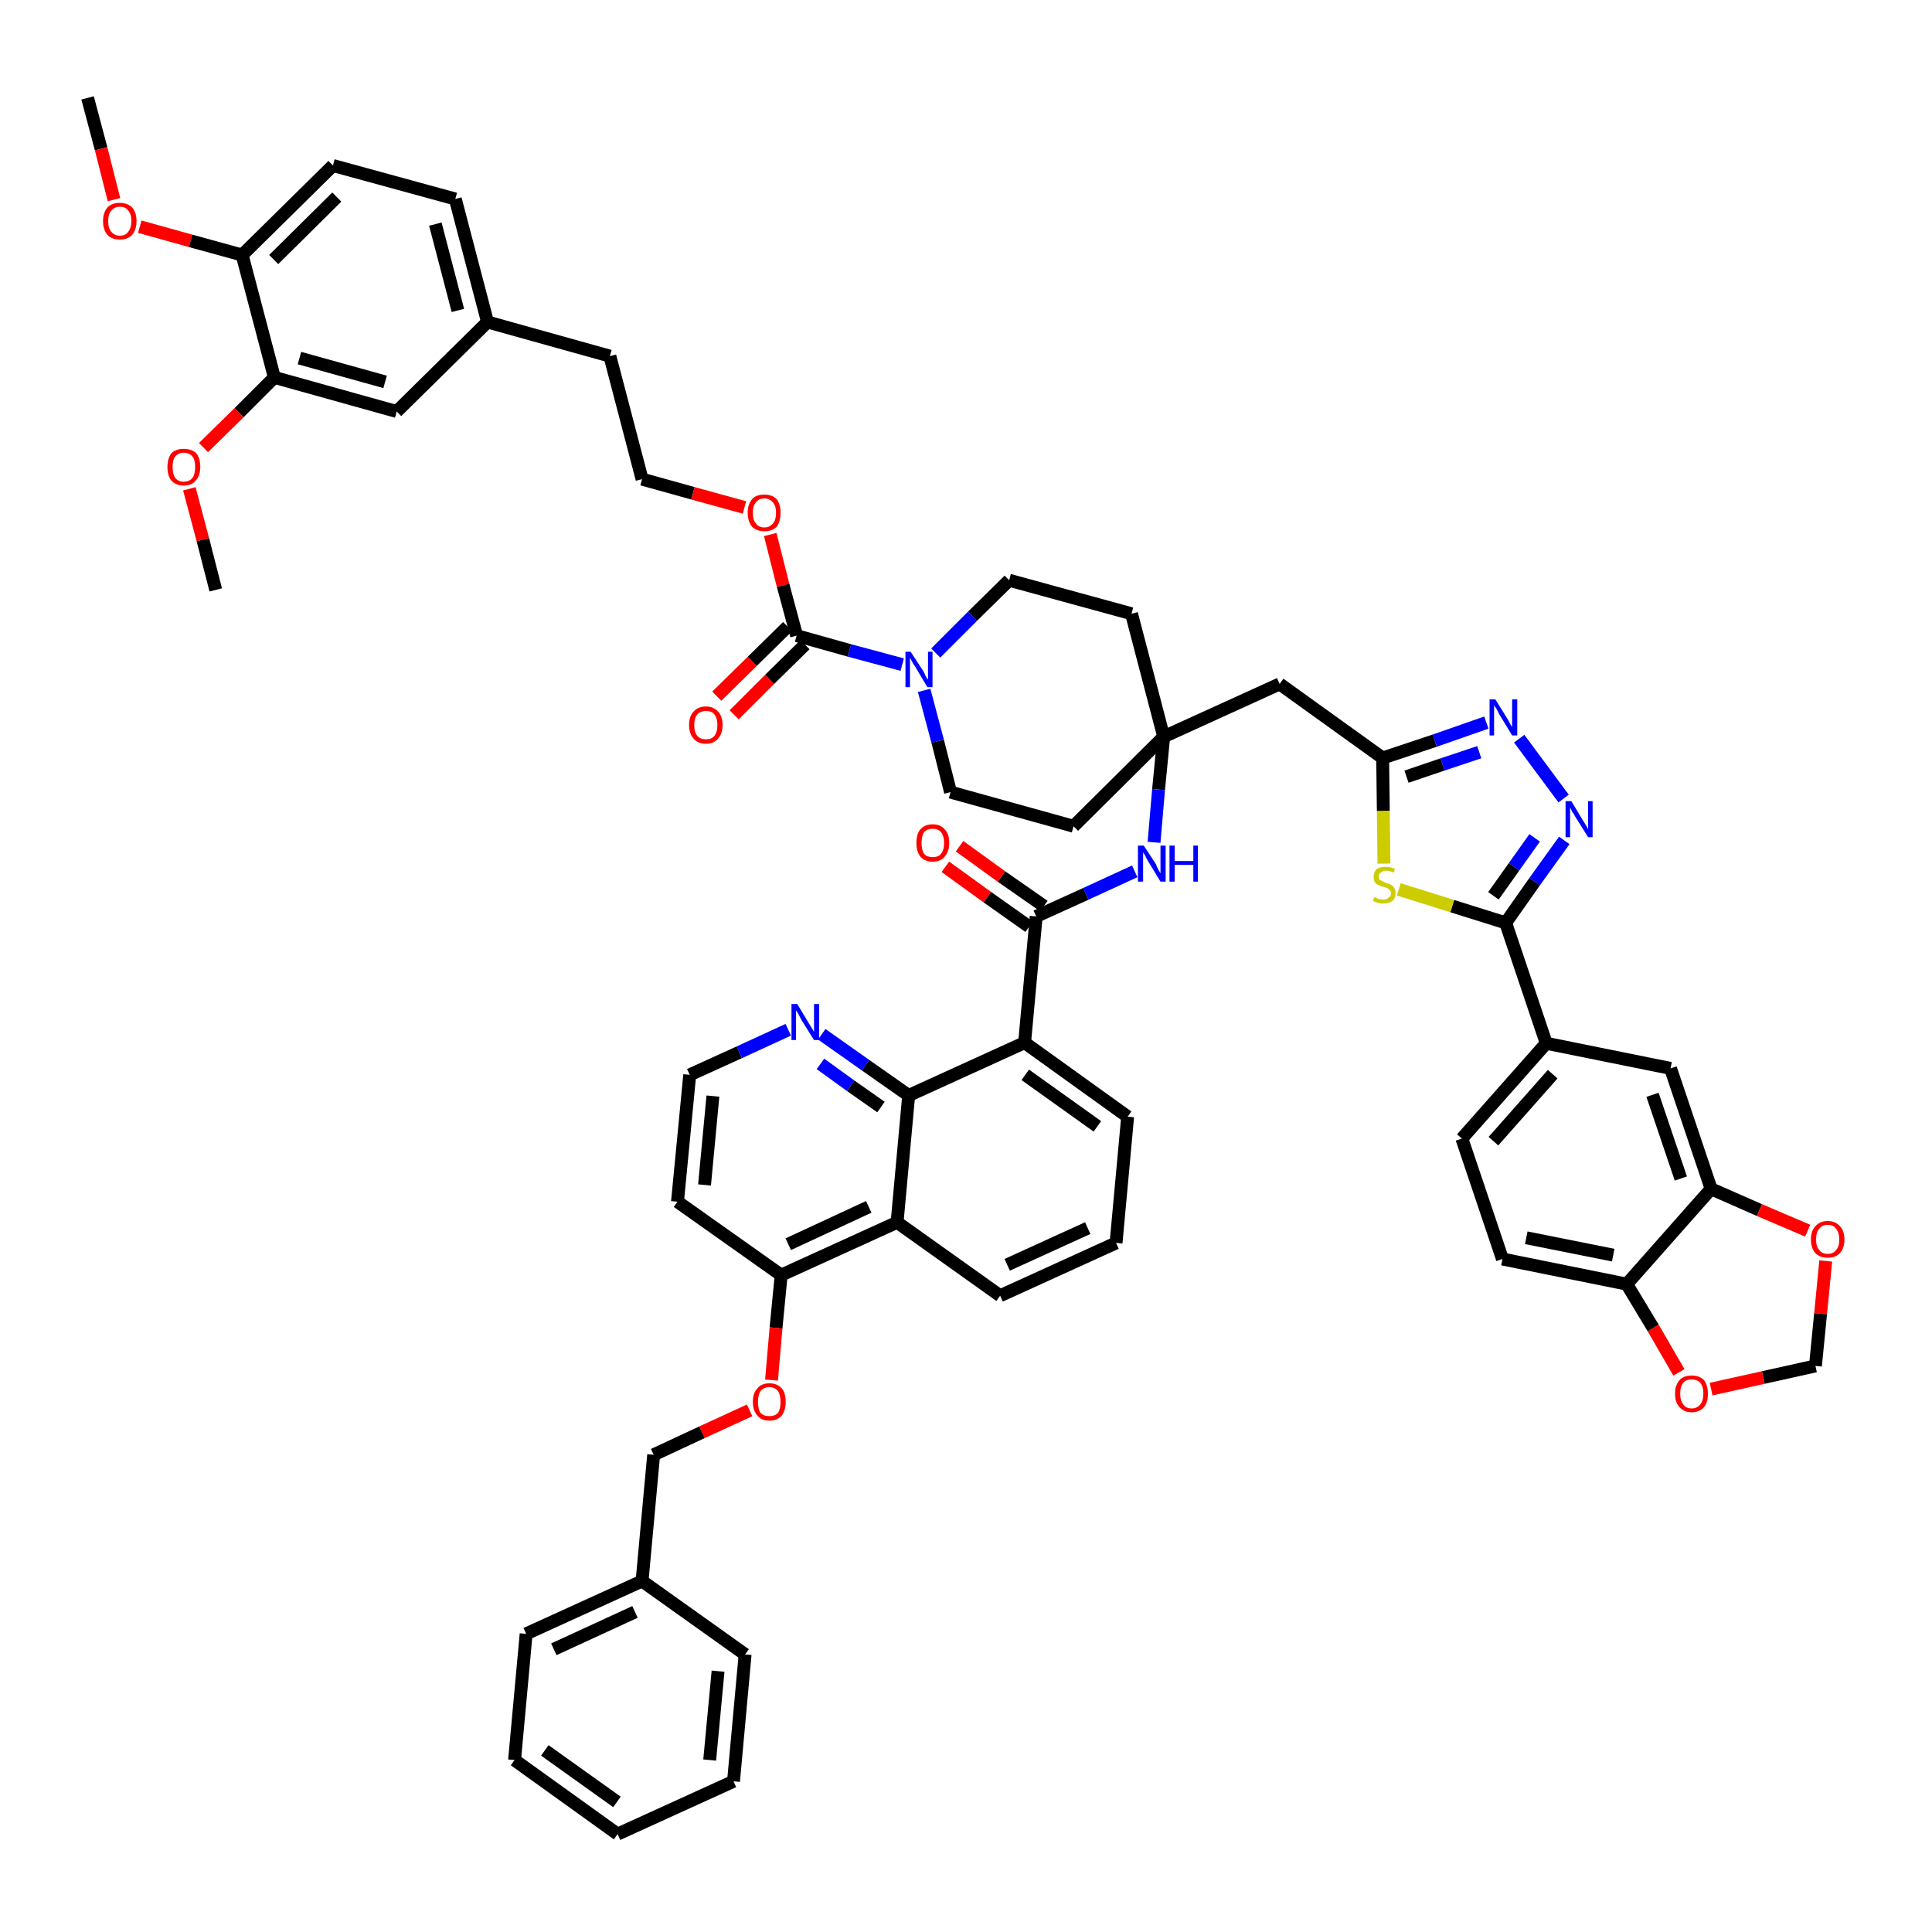 <?xml version='1.0' encoding='iso-8859-1'?>
<svg version='1.1' baseProfile='full'
              xmlns='http://www.w3.org/2000/svg'
                      xmlns:rdkit='http://www.rdkit.org/xml'
                      xmlns:xlink='http://www.w3.org/1999/xlink'
                  xml:space='preserve'
width='300px' height='300px' viewBox='0 0 300 300'>
<!-- END OF HEADER -->
<path class='bond-0 atom-0 atom-1' d='M 13.6,15.2 L 15.7,23.1' style='fill:none;fill-rule:evenodd;stroke:#000000;stroke-width:2.0px;stroke-linecap:butt;stroke-linejoin:miter;stroke-opacity:1' />
<path class='bond-0 atom-0 atom-1' d='M 15.7,23.1 L 17.7,31.0' style='fill:none;fill-rule:evenodd;stroke:#FF0000;stroke-width:2.0px;stroke-linecap:butt;stroke-linejoin:miter;stroke-opacity:1' />
<path class='bond-1 atom-1 atom-2' d='M 21.7,35.2 L 29.6,37.4' style='fill:none;fill-rule:evenodd;stroke:#FF0000;stroke-width:2.0px;stroke-linecap:butt;stroke-linejoin:miter;stroke-opacity:1' />
<path class='bond-1 atom-1 atom-2' d='M 29.6,37.4 L 37.6,39.6' style='fill:none;fill-rule:evenodd;stroke:#000000;stroke-width:2.0px;stroke-linecap:butt;stroke-linejoin:miter;stroke-opacity:1' />
<path class='bond-2 atom-2 atom-3' d='M 37.6,39.6 L 51.7,25.7' style='fill:none;fill-rule:evenodd;stroke:#000000;stroke-width:2.0px;stroke-linecap:butt;stroke-linejoin:miter;stroke-opacity:1' />
<path class='bond-2 atom-2 atom-3' d='M 42.5,40.3 L 52.3,30.6' style='fill:none;fill-rule:evenodd;stroke:#000000;stroke-width:2.0px;stroke-linecap:butt;stroke-linejoin:miter;stroke-opacity:1' />
<path class='bond-56 atom-54 atom-2' d='M 42.6,58.6 L 37.6,39.6' style='fill:none;fill-rule:evenodd;stroke:#000000;stroke-width:2.0px;stroke-linecap:butt;stroke-linejoin:miter;stroke-opacity:1' />
<path class='bond-3 atom-3 atom-4' d='M 51.7,25.7 L 70.7,30.9' style='fill:none;fill-rule:evenodd;stroke:#000000;stroke-width:2.0px;stroke-linecap:butt;stroke-linejoin:miter;stroke-opacity:1' />
<path class='bond-4 atom-4 atom-5' d='M 70.7,30.9 L 75.7,50.0' style='fill:none;fill-rule:evenodd;stroke:#000000;stroke-width:2.0px;stroke-linecap:butt;stroke-linejoin:miter;stroke-opacity:1' />
<path class='bond-4 atom-4 atom-5' d='M 67.6,34.8 L 71.1,48.2' style='fill:none;fill-rule:evenodd;stroke:#000000;stroke-width:2.0px;stroke-linecap:butt;stroke-linejoin:miter;stroke-opacity:1' />
<path class='bond-5 atom-5 atom-6' d='M 75.7,50.0 L 94.7,55.3' style='fill:none;fill-rule:evenodd;stroke:#000000;stroke-width:2.0px;stroke-linecap:butt;stroke-linejoin:miter;stroke-opacity:1' />
<path class='bond-52 atom-5 atom-53' d='M 75.7,50.0 L 61.6,63.9' style='fill:none;fill-rule:evenodd;stroke:#000000;stroke-width:2.0px;stroke-linecap:butt;stroke-linejoin:miter;stroke-opacity:1' />
<path class='bond-6 atom-6 atom-7' d='M 94.7,55.3 L 99.7,74.4' style='fill:none;fill-rule:evenodd;stroke:#000000;stroke-width:2.0px;stroke-linecap:butt;stroke-linejoin:miter;stroke-opacity:1' />
<path class='bond-7 atom-7 atom-8' d='M 99.7,74.4 L 107.6,76.6' style='fill:none;fill-rule:evenodd;stroke:#000000;stroke-width:2.0px;stroke-linecap:butt;stroke-linejoin:miter;stroke-opacity:1' />
<path class='bond-7 atom-7 atom-8' d='M 107.6,76.6 L 115.6,78.8' style='fill:none;fill-rule:evenodd;stroke:#FF0000;stroke-width:2.0px;stroke-linecap:butt;stroke-linejoin:miter;stroke-opacity:1' />
<path class='bond-8 atom-8 atom-9' d='M 119.6,83.0 L 121.6,90.9' style='fill:none;fill-rule:evenodd;stroke:#FF0000;stroke-width:2.0px;stroke-linecap:butt;stroke-linejoin:miter;stroke-opacity:1' />
<path class='bond-8 atom-8 atom-9' d='M 121.6,90.9 L 123.7,98.7' style='fill:none;fill-rule:evenodd;stroke:#000000;stroke-width:2.0px;stroke-linecap:butt;stroke-linejoin:miter;stroke-opacity:1' />
<path class='bond-9 atom-9 atom-10' d='M 122.3,97.3 L 116.8,102.7' style='fill:none;fill-rule:evenodd;stroke:#000000;stroke-width:2.0px;stroke-linecap:butt;stroke-linejoin:miter;stroke-opacity:1' />
<path class='bond-9 atom-9 atom-10' d='M 116.8,102.7 L 111.3,108.1' style='fill:none;fill-rule:evenodd;stroke:#FF0000;stroke-width:2.0px;stroke-linecap:butt;stroke-linejoin:miter;stroke-opacity:1' />
<path class='bond-9 atom-9 atom-10' d='M 125.0,100.1 L 119.5,105.5' style='fill:none;fill-rule:evenodd;stroke:#000000;stroke-width:2.0px;stroke-linecap:butt;stroke-linejoin:miter;stroke-opacity:1' />
<path class='bond-9 atom-9 atom-10' d='M 119.5,105.5 L 114.0,111.0' style='fill:none;fill-rule:evenodd;stroke:#FF0000;stroke-width:2.0px;stroke-linecap:butt;stroke-linejoin:miter;stroke-opacity:1' />
<path class='bond-10 atom-9 atom-11' d='M 123.7,98.7 L 131.9,101.0' style='fill:none;fill-rule:evenodd;stroke:#000000;stroke-width:2.0px;stroke-linecap:butt;stroke-linejoin:miter;stroke-opacity:1' />
<path class='bond-10 atom-9 atom-11' d='M 131.9,101.0 L 140.1,103.2' style='fill:none;fill-rule:evenodd;stroke:#0000FF;stroke-width:2.0px;stroke-linecap:butt;stroke-linejoin:miter;stroke-opacity:1' />
<path class='bond-11 atom-11 atom-12' d='M 143.5,107.2 L 145.6,115.1' style='fill:none;fill-rule:evenodd;stroke:#0000FF;stroke-width:2.0px;stroke-linecap:butt;stroke-linejoin:miter;stroke-opacity:1' />
<path class='bond-11 atom-11 atom-12' d='M 145.6,115.1 L 147.6,123.0' style='fill:none;fill-rule:evenodd;stroke:#000000;stroke-width:2.0px;stroke-linecap:butt;stroke-linejoin:miter;stroke-opacity:1' />
<path class='bond-57 atom-52 atom-11' d='M 156.7,90.1 L 151.0,95.7' style='fill:none;fill-rule:evenodd;stroke:#000000;stroke-width:2.0px;stroke-linecap:butt;stroke-linejoin:miter;stroke-opacity:1' />
<path class='bond-57 atom-52 atom-11' d='M 151.0,95.7 L 145.3,101.4' style='fill:none;fill-rule:evenodd;stroke:#0000FF;stroke-width:2.0px;stroke-linecap:butt;stroke-linejoin:miter;stroke-opacity:1' />
<path class='bond-12 atom-12 atom-13' d='M 147.6,123.0 L 166.7,128.3' style='fill:none;fill-rule:evenodd;stroke:#000000;stroke-width:2.0px;stroke-linecap:butt;stroke-linejoin:miter;stroke-opacity:1' />
<path class='bond-13 atom-13 atom-14' d='M 166.7,128.3 L 180.7,114.4' style='fill:none;fill-rule:evenodd;stroke:#000000;stroke-width:2.0px;stroke-linecap:butt;stroke-linejoin:miter;stroke-opacity:1' />
<path class='bond-14 atom-14 atom-15' d='M 180.7,114.4 L 198.7,106.2' style='fill:none;fill-rule:evenodd;stroke:#000000;stroke-width:2.0px;stroke-linecap:butt;stroke-linejoin:miter;stroke-opacity:1' />
<path class='bond-29 atom-14 atom-30' d='M 180.7,114.4 L 179.9,122.6' style='fill:none;fill-rule:evenodd;stroke:#000000;stroke-width:2.0px;stroke-linecap:butt;stroke-linejoin:miter;stroke-opacity:1' />
<path class='bond-29 atom-14 atom-30' d='M 179.9,122.6 L 179.2,130.8' style='fill:none;fill-rule:evenodd;stroke:#0000FF;stroke-width:2.0px;stroke-linecap:butt;stroke-linejoin:miter;stroke-opacity:1' />
<path class='bond-50 atom-14 atom-51' d='M 180.7,114.4 L 175.7,95.3' style='fill:none;fill-rule:evenodd;stroke:#000000;stroke-width:2.0px;stroke-linecap:butt;stroke-linejoin:miter;stroke-opacity:1' />
<path class='bond-15 atom-15 atom-16' d='M 198.7,106.2 L 214.7,117.7' style='fill:none;fill-rule:evenodd;stroke:#000000;stroke-width:2.0px;stroke-linecap:butt;stroke-linejoin:miter;stroke-opacity:1' />
<path class='bond-16 atom-16 atom-17' d='M 214.7,117.7 L 222.8,115.0' style='fill:none;fill-rule:evenodd;stroke:#000000;stroke-width:2.0px;stroke-linecap:butt;stroke-linejoin:miter;stroke-opacity:1' />
<path class='bond-16 atom-16 atom-17' d='M 222.8,115.0 L 230.8,112.2' style='fill:none;fill-rule:evenodd;stroke:#0000FF;stroke-width:2.0px;stroke-linecap:butt;stroke-linejoin:miter;stroke-opacity:1' />
<path class='bond-16 atom-16 atom-17' d='M 218.4,120.6 L 224.0,118.7' style='fill:none;fill-rule:evenodd;stroke:#000000;stroke-width:2.0px;stroke-linecap:butt;stroke-linejoin:miter;stroke-opacity:1' />
<path class='bond-16 atom-16 atom-17' d='M 224.0,118.7 L 229.7,116.8' style='fill:none;fill-rule:evenodd;stroke:#0000FF;stroke-width:2.0px;stroke-linecap:butt;stroke-linejoin:miter;stroke-opacity:1' />
<path class='bond-58 atom-29 atom-16' d='M 214.9,134.1 L 214.8,125.9' style='fill:none;fill-rule:evenodd;stroke:#CCCC00;stroke-width:2.0px;stroke-linecap:butt;stroke-linejoin:miter;stroke-opacity:1' />
<path class='bond-58 atom-29 atom-16' d='M 214.8,125.9 L 214.7,117.7' style='fill:none;fill-rule:evenodd;stroke:#000000;stroke-width:2.0px;stroke-linecap:butt;stroke-linejoin:miter;stroke-opacity:1' />
<path class='bond-17 atom-17 atom-18' d='M 235.9,114.7 L 242.8,124.0' style='fill:none;fill-rule:evenodd;stroke:#0000FF;stroke-width:2.0px;stroke-linecap:butt;stroke-linejoin:miter;stroke-opacity:1' />
<path class='bond-18 atom-18 atom-19' d='M 242.9,130.5 L 238.3,136.9' style='fill:none;fill-rule:evenodd;stroke:#0000FF;stroke-width:2.0px;stroke-linecap:butt;stroke-linejoin:miter;stroke-opacity:1' />
<path class='bond-18 atom-18 atom-19' d='M 238.3,136.9 L 233.8,143.3' style='fill:none;fill-rule:evenodd;stroke:#000000;stroke-width:2.0px;stroke-linecap:butt;stroke-linejoin:miter;stroke-opacity:1' />
<path class='bond-18 atom-18 atom-19' d='M 238.3,130.1 L 235.1,134.6' style='fill:none;fill-rule:evenodd;stroke:#0000FF;stroke-width:2.0px;stroke-linecap:butt;stroke-linejoin:miter;stroke-opacity:1' />
<path class='bond-18 atom-18 atom-19' d='M 235.1,134.6 L 231.9,139.1' style='fill:none;fill-rule:evenodd;stroke:#000000;stroke-width:2.0px;stroke-linecap:butt;stroke-linejoin:miter;stroke-opacity:1' />
<path class='bond-19 atom-19 atom-20' d='M 233.8,143.3 L 240.1,162.0' style='fill:none;fill-rule:evenodd;stroke:#000000;stroke-width:2.0px;stroke-linecap:butt;stroke-linejoin:miter;stroke-opacity:1' />
<path class='bond-28 atom-19 atom-29' d='M 233.8,143.3 L 225.5,140.7' style='fill:none;fill-rule:evenodd;stroke:#000000;stroke-width:2.0px;stroke-linecap:butt;stroke-linejoin:miter;stroke-opacity:1' />
<path class='bond-28 atom-19 atom-29' d='M 225.5,140.7 L 217.2,138.1' style='fill:none;fill-rule:evenodd;stroke:#CCCC00;stroke-width:2.0px;stroke-linecap:butt;stroke-linejoin:miter;stroke-opacity:1' />
<path class='bond-20 atom-20 atom-21' d='M 240.1,162.0 L 227.0,176.8' style='fill:none;fill-rule:evenodd;stroke:#000000;stroke-width:2.0px;stroke-linecap:butt;stroke-linejoin:miter;stroke-opacity:1' />
<path class='bond-20 atom-20 atom-21' d='M 241.1,166.8 L 231.9,177.2' style='fill:none;fill-rule:evenodd;stroke:#000000;stroke-width:2.0px;stroke-linecap:butt;stroke-linejoin:miter;stroke-opacity:1' />
<path class='bond-60 atom-25 atom-20' d='M 259.4,165.9 L 240.1,162.0' style='fill:none;fill-rule:evenodd;stroke:#000000;stroke-width:2.0px;stroke-linecap:butt;stroke-linejoin:miter;stroke-opacity:1' />
<path class='bond-21 atom-21 atom-22' d='M 227.0,176.8 L 233.3,195.5' style='fill:none;fill-rule:evenodd;stroke:#000000;stroke-width:2.0px;stroke-linecap:butt;stroke-linejoin:miter;stroke-opacity:1' />
<path class='bond-22 atom-22 atom-23' d='M 233.3,195.5 L 252.6,199.4' style='fill:none;fill-rule:evenodd;stroke:#000000;stroke-width:2.0px;stroke-linecap:butt;stroke-linejoin:miter;stroke-opacity:1' />
<path class='bond-22 atom-22 atom-23' d='M 237.0,192.2 L 250.5,194.9' style='fill:none;fill-rule:evenodd;stroke:#000000;stroke-width:2.0px;stroke-linecap:butt;stroke-linejoin:miter;stroke-opacity:1' />
<path class='bond-23 atom-23 atom-24' d='M 252.6,199.4 L 265.7,184.6' style='fill:none;fill-rule:evenodd;stroke:#000000;stroke-width:2.0px;stroke-linecap:butt;stroke-linejoin:miter;stroke-opacity:1' />
<path class='bond-62 atom-28 atom-23' d='M 260.7,213.1 L 256.7,206.2' style='fill:none;fill-rule:evenodd;stroke:#FF0000;stroke-width:2.0px;stroke-linecap:butt;stroke-linejoin:miter;stroke-opacity:1' />
<path class='bond-62 atom-28 atom-23' d='M 256.7,206.2 L 252.6,199.4' style='fill:none;fill-rule:evenodd;stroke:#000000;stroke-width:2.0px;stroke-linecap:butt;stroke-linejoin:miter;stroke-opacity:1' />
<path class='bond-24 atom-24 atom-25' d='M 265.7,184.6 L 259.4,165.9' style='fill:none;fill-rule:evenodd;stroke:#000000;stroke-width:2.0px;stroke-linecap:butt;stroke-linejoin:miter;stroke-opacity:1' />
<path class='bond-24 atom-24 atom-25' d='M 261.0,183.0 L 256.6,170.0' style='fill:none;fill-rule:evenodd;stroke:#000000;stroke-width:2.0px;stroke-linecap:butt;stroke-linejoin:miter;stroke-opacity:1' />
<path class='bond-25 atom-24 atom-26' d='M 265.7,184.6 L 273.2,187.9' style='fill:none;fill-rule:evenodd;stroke:#000000;stroke-width:2.0px;stroke-linecap:butt;stroke-linejoin:miter;stroke-opacity:1' />
<path class='bond-25 atom-24 atom-26' d='M 273.2,187.9 L 280.7,191.1' style='fill:none;fill-rule:evenodd;stroke:#FF0000;stroke-width:2.0px;stroke-linecap:butt;stroke-linejoin:miter;stroke-opacity:1' />
<path class='bond-26 atom-26 atom-27' d='M 283.5,195.8 L 282.7,204.0' style='fill:none;fill-rule:evenodd;stroke:#FF0000;stroke-width:2.0px;stroke-linecap:butt;stroke-linejoin:miter;stroke-opacity:1' />
<path class='bond-26 atom-26 atom-27' d='M 282.7,204.0 L 281.9,212.1' style='fill:none;fill-rule:evenodd;stroke:#000000;stroke-width:2.0px;stroke-linecap:butt;stroke-linejoin:miter;stroke-opacity:1' />
<path class='bond-27 atom-27 atom-28' d='M 281.9,212.1 L 273.8,213.9' style='fill:none;fill-rule:evenodd;stroke:#000000;stroke-width:2.0px;stroke-linecap:butt;stroke-linejoin:miter;stroke-opacity:1' />
<path class='bond-27 atom-27 atom-28' d='M 273.8,213.9 L 265.7,215.7' style='fill:none;fill-rule:evenodd;stroke:#FF0000;stroke-width:2.0px;stroke-linecap:butt;stroke-linejoin:miter;stroke-opacity:1' />
<path class='bond-30 atom-30 atom-31' d='M 176.2,135.3 L 168.6,138.8' style='fill:none;fill-rule:evenodd;stroke:#0000FF;stroke-width:2.0px;stroke-linecap:butt;stroke-linejoin:miter;stroke-opacity:1' />
<path class='bond-30 atom-30 atom-31' d='M 168.6,138.8 L 160.9,142.3' style='fill:none;fill-rule:evenodd;stroke:#000000;stroke-width:2.0px;stroke-linecap:butt;stroke-linejoin:miter;stroke-opacity:1' />
<path class='bond-31 atom-31 atom-32' d='M 162.1,140.7 L 155.5,136.1' style='fill:none;fill-rule:evenodd;stroke:#000000;stroke-width:2.0px;stroke-linecap:butt;stroke-linejoin:miter;stroke-opacity:1' />
<path class='bond-31 atom-31 atom-32' d='M 155.5,136.1 L 149.0,131.4' style='fill:none;fill-rule:evenodd;stroke:#FF0000;stroke-width:2.0px;stroke-linecap:butt;stroke-linejoin:miter;stroke-opacity:1' />
<path class='bond-31 atom-31 atom-32' d='M 159.8,143.9 L 153.3,139.3' style='fill:none;fill-rule:evenodd;stroke:#000000;stroke-width:2.0px;stroke-linecap:butt;stroke-linejoin:miter;stroke-opacity:1' />
<path class='bond-31 atom-31 atom-32' d='M 153.3,139.3 L 146.8,134.6' style='fill:none;fill-rule:evenodd;stroke:#FF0000;stroke-width:2.0px;stroke-linecap:butt;stroke-linejoin:miter;stroke-opacity:1' />
<path class='bond-32 atom-31 atom-33' d='M 160.9,142.3 L 159.1,161.9' style='fill:none;fill-rule:evenodd;stroke:#000000;stroke-width:2.0px;stroke-linecap:butt;stroke-linejoin:miter;stroke-opacity:1' />
<path class='bond-33 atom-33 atom-34' d='M 159.1,161.9 L 175.1,173.4' style='fill:none;fill-rule:evenodd;stroke:#000000;stroke-width:2.0px;stroke-linecap:butt;stroke-linejoin:miter;stroke-opacity:1' />
<path class='bond-33 atom-33 atom-34' d='M 159.2,166.9 L 170.4,174.9' style='fill:none;fill-rule:evenodd;stroke:#000000;stroke-width:2.0px;stroke-linecap:butt;stroke-linejoin:miter;stroke-opacity:1' />
<path class='bond-59 atom-50 atom-33' d='M 141.1,170.1 L 159.1,161.9' style='fill:none;fill-rule:evenodd;stroke:#000000;stroke-width:2.0px;stroke-linecap:butt;stroke-linejoin:miter;stroke-opacity:1' />
<path class='bond-34 atom-34 atom-35' d='M 175.1,173.4 L 173.3,193.0' style='fill:none;fill-rule:evenodd;stroke:#000000;stroke-width:2.0px;stroke-linecap:butt;stroke-linejoin:miter;stroke-opacity:1' />
<path class='bond-35 atom-35 atom-36' d='M 173.3,193.0 L 155.3,201.2' style='fill:none;fill-rule:evenodd;stroke:#000000;stroke-width:2.0px;stroke-linecap:butt;stroke-linejoin:miter;stroke-opacity:1' />
<path class='bond-35 atom-35 atom-36' d='M 168.9,190.7 L 156.4,196.4' style='fill:none;fill-rule:evenodd;stroke:#000000;stroke-width:2.0px;stroke-linecap:butt;stroke-linejoin:miter;stroke-opacity:1' />
<path class='bond-36 atom-36 atom-37' d='M 155.3,201.2 L 139.3,189.8' style='fill:none;fill-rule:evenodd;stroke:#000000;stroke-width:2.0px;stroke-linecap:butt;stroke-linejoin:miter;stroke-opacity:1' />
<path class='bond-37 atom-37 atom-38' d='M 139.3,189.8 L 121.3,198.0' style='fill:none;fill-rule:evenodd;stroke:#000000;stroke-width:2.0px;stroke-linecap:butt;stroke-linejoin:miter;stroke-opacity:1' />
<path class='bond-37 atom-37 atom-38' d='M 134.9,187.4 L 122.4,193.2' style='fill:none;fill-rule:evenodd;stroke:#000000;stroke-width:2.0px;stroke-linecap:butt;stroke-linejoin:miter;stroke-opacity:1' />
<path class='bond-61 atom-50 atom-37' d='M 141.1,170.1 L 139.3,189.8' style='fill:none;fill-rule:evenodd;stroke:#000000;stroke-width:2.0px;stroke-linecap:butt;stroke-linejoin:miter;stroke-opacity:1' />
<path class='bond-38 atom-38 atom-39' d='M 121.3,198.0 L 120.5,206.2' style='fill:none;fill-rule:evenodd;stroke:#000000;stroke-width:2.0px;stroke-linecap:butt;stroke-linejoin:miter;stroke-opacity:1' />
<path class='bond-38 atom-38 atom-39' d='M 120.5,206.2 L 119.8,214.3' style='fill:none;fill-rule:evenodd;stroke:#FF0000;stroke-width:2.0px;stroke-linecap:butt;stroke-linejoin:miter;stroke-opacity:1' />
<path class='bond-46 atom-38 atom-47' d='M 121.3,198.0 L 105.2,186.6' style='fill:none;fill-rule:evenodd;stroke:#000000;stroke-width:2.0px;stroke-linecap:butt;stroke-linejoin:miter;stroke-opacity:1' />
<path class='bond-39 atom-39 atom-40' d='M 116.4,219.0 L 109.0,222.4' style='fill:none;fill-rule:evenodd;stroke:#FF0000;stroke-width:2.0px;stroke-linecap:butt;stroke-linejoin:miter;stroke-opacity:1' />
<path class='bond-39 atom-39 atom-40' d='M 109.0,222.4 L 101.5,225.9' style='fill:none;fill-rule:evenodd;stroke:#000000;stroke-width:2.0px;stroke-linecap:butt;stroke-linejoin:miter;stroke-opacity:1' />
<path class='bond-40 atom-40 atom-41' d='M 101.5,225.9 L 99.7,245.5' style='fill:none;fill-rule:evenodd;stroke:#000000;stroke-width:2.0px;stroke-linecap:butt;stroke-linejoin:miter;stroke-opacity:1' />
<path class='bond-41 atom-41 atom-42' d='M 99.7,245.5 L 81.7,253.7' style='fill:none;fill-rule:evenodd;stroke:#000000;stroke-width:2.0px;stroke-linecap:butt;stroke-linejoin:miter;stroke-opacity:1' />
<path class='bond-41 atom-41 atom-42' d='M 98.6,250.3 L 86.0,256.1' style='fill:none;fill-rule:evenodd;stroke:#000000;stroke-width:2.0px;stroke-linecap:butt;stroke-linejoin:miter;stroke-opacity:1' />
<path class='bond-63 atom-46 atom-41' d='M 115.7,256.9 L 99.7,245.5' style='fill:none;fill-rule:evenodd;stroke:#000000;stroke-width:2.0px;stroke-linecap:butt;stroke-linejoin:miter;stroke-opacity:1' />
<path class='bond-42 atom-42 atom-43' d='M 81.7,253.7 L 79.9,273.3' style='fill:none;fill-rule:evenodd;stroke:#000000;stroke-width:2.0px;stroke-linecap:butt;stroke-linejoin:miter;stroke-opacity:1' />
<path class='bond-43 atom-43 atom-44' d='M 79.9,273.3 L 95.9,284.8' style='fill:none;fill-rule:evenodd;stroke:#000000;stroke-width:2.0px;stroke-linecap:butt;stroke-linejoin:miter;stroke-opacity:1' />
<path class='bond-43 atom-43 atom-44' d='M 84.6,271.8 L 95.8,279.8' style='fill:none;fill-rule:evenodd;stroke:#000000;stroke-width:2.0px;stroke-linecap:butt;stroke-linejoin:miter;stroke-opacity:1' />
<path class='bond-44 atom-44 atom-45' d='M 95.9,284.8 L 113.9,276.6' style='fill:none;fill-rule:evenodd;stroke:#000000;stroke-width:2.0px;stroke-linecap:butt;stroke-linejoin:miter;stroke-opacity:1' />
<path class='bond-45 atom-45 atom-46' d='M 113.9,276.6 L 115.7,256.9' style='fill:none;fill-rule:evenodd;stroke:#000000;stroke-width:2.0px;stroke-linecap:butt;stroke-linejoin:miter;stroke-opacity:1' />
<path class='bond-45 atom-45 atom-46' d='M 110.2,273.3 L 111.5,259.5' style='fill:none;fill-rule:evenodd;stroke:#000000;stroke-width:2.0px;stroke-linecap:butt;stroke-linejoin:miter;stroke-opacity:1' />
<path class='bond-47 atom-47 atom-48' d='M 105.2,186.6 L 107.1,166.9' style='fill:none;fill-rule:evenodd;stroke:#000000;stroke-width:2.0px;stroke-linecap:butt;stroke-linejoin:miter;stroke-opacity:1' />
<path class='bond-47 atom-47 atom-48' d='M 109.4,184.0 L 110.7,170.2' style='fill:none;fill-rule:evenodd;stroke:#000000;stroke-width:2.0px;stroke-linecap:butt;stroke-linejoin:miter;stroke-opacity:1' />
<path class='bond-48 atom-48 atom-49' d='M 107.1,166.9 L 114.8,163.4' style='fill:none;fill-rule:evenodd;stroke:#000000;stroke-width:2.0px;stroke-linecap:butt;stroke-linejoin:miter;stroke-opacity:1' />
<path class='bond-48 atom-48 atom-49' d='M 114.8,163.4 L 122.4,159.9' style='fill:none;fill-rule:evenodd;stroke:#0000FF;stroke-width:2.0px;stroke-linecap:butt;stroke-linejoin:miter;stroke-opacity:1' />
<path class='bond-49 atom-49 atom-50' d='M 127.6,160.6 L 134.4,165.4' style='fill:none;fill-rule:evenodd;stroke:#0000FF;stroke-width:2.0px;stroke-linecap:butt;stroke-linejoin:miter;stroke-opacity:1' />
<path class='bond-49 atom-49 atom-50' d='M 134.4,165.4 L 141.1,170.1' style='fill:none;fill-rule:evenodd;stroke:#000000;stroke-width:2.0px;stroke-linecap:butt;stroke-linejoin:miter;stroke-opacity:1' />
<path class='bond-49 atom-49 atom-50' d='M 127.4,165.2 L 132.1,168.6' style='fill:none;fill-rule:evenodd;stroke:#0000FF;stroke-width:2.0px;stroke-linecap:butt;stroke-linejoin:miter;stroke-opacity:1' />
<path class='bond-49 atom-49 atom-50' d='M 132.1,168.6 L 136.8,171.9' style='fill:none;fill-rule:evenodd;stroke:#000000;stroke-width:2.0px;stroke-linecap:butt;stroke-linejoin:miter;stroke-opacity:1' />
<path class='bond-51 atom-51 atom-52' d='M 175.7,95.3 L 156.7,90.1' style='fill:none;fill-rule:evenodd;stroke:#000000;stroke-width:2.0px;stroke-linecap:butt;stroke-linejoin:miter;stroke-opacity:1' />
<path class='bond-53 atom-53 atom-54' d='M 61.6,63.9 L 42.6,58.6' style='fill:none;fill-rule:evenodd;stroke:#000000;stroke-width:2.0px;stroke-linecap:butt;stroke-linejoin:miter;stroke-opacity:1' />
<path class='bond-53 atom-53 atom-54' d='M 59.8,59.3 L 46.5,55.6' style='fill:none;fill-rule:evenodd;stroke:#000000;stroke-width:2.0px;stroke-linecap:butt;stroke-linejoin:miter;stroke-opacity:1' />
<path class='bond-54 atom-54 atom-55' d='M 42.6,58.6 L 37.1,64.1' style='fill:none;fill-rule:evenodd;stroke:#000000;stroke-width:2.0px;stroke-linecap:butt;stroke-linejoin:miter;stroke-opacity:1' />
<path class='bond-54 atom-54 atom-55' d='M 37.1,64.1 L 31.6,69.5' style='fill:none;fill-rule:evenodd;stroke:#FF0000;stroke-width:2.0px;stroke-linecap:butt;stroke-linejoin:miter;stroke-opacity:1' />
<path class='bond-55 atom-55 atom-56' d='M 29.4,75.9 L 31.5,83.8' style='fill:none;fill-rule:evenodd;stroke:#FF0000;stroke-width:2.0px;stroke-linecap:butt;stroke-linejoin:miter;stroke-opacity:1' />
<path class='bond-55 atom-55 atom-56' d='M 31.5,83.8 L 33.5,91.6' style='fill:none;fill-rule:evenodd;stroke:#000000;stroke-width:2.0px;stroke-linecap:butt;stroke-linejoin:miter;stroke-opacity:1' />
<path  class='atom-1' d='M 16.0 34.3
Q 16.0 33.0, 16.7 32.2
Q 17.4 31.5, 18.6 31.5
Q 19.8 31.5, 20.5 32.2
Q 21.2 33.0, 21.2 34.3
Q 21.2 35.7, 20.5 36.5
Q 19.8 37.2, 18.6 37.2
Q 17.4 37.2, 16.7 36.5
Q 16.0 35.7, 16.0 34.3
M 18.6 36.6
Q 19.5 36.6, 19.9 36.0
Q 20.4 35.4, 20.4 34.3
Q 20.4 33.2, 19.9 32.7
Q 19.5 32.1, 18.6 32.1
Q 17.8 32.1, 17.3 32.7
Q 16.8 33.2, 16.8 34.3
Q 16.8 35.5, 17.3 36.0
Q 17.8 36.6, 18.6 36.6
' fill='#FF0000'/>
<path  class='atom-8' d='M 116.1 79.6
Q 116.1 78.3, 116.8 77.5
Q 117.4 76.8, 118.7 76.8
Q 119.9 76.8, 120.6 77.5
Q 121.2 78.3, 121.2 79.6
Q 121.2 81.0, 120.6 81.8
Q 119.9 82.5, 118.7 82.5
Q 117.5 82.5, 116.8 81.8
Q 116.1 81.0, 116.1 79.6
M 118.7 81.9
Q 119.5 81.9, 120.0 81.3
Q 120.5 80.8, 120.5 79.6
Q 120.5 78.5, 120.0 78.0
Q 119.5 77.4, 118.7 77.4
Q 117.8 77.4, 117.4 78.0
Q 116.9 78.5, 116.9 79.6
Q 116.9 80.8, 117.4 81.3
Q 117.8 81.9, 118.7 81.9
' fill='#FF0000'/>
<path  class='atom-10' d='M 107.0 112.6
Q 107.0 111.2, 107.7 110.5
Q 108.4 109.7, 109.6 109.7
Q 110.8 109.7, 111.5 110.5
Q 112.2 111.2, 112.2 112.6
Q 112.2 113.9, 111.5 114.7
Q 110.8 115.5, 109.6 115.5
Q 108.4 115.5, 107.7 114.7
Q 107.0 113.9, 107.0 112.6
M 109.6 114.8
Q 110.5 114.8, 110.9 114.3
Q 111.4 113.7, 111.4 112.6
Q 111.4 111.5, 110.9 110.9
Q 110.5 110.4, 109.6 110.4
Q 108.8 110.4, 108.3 110.9
Q 107.8 111.5, 107.8 112.6
Q 107.8 113.7, 108.3 114.3
Q 108.8 114.8, 109.6 114.8
' fill='#FF0000'/>
<path  class='atom-11' d='M 141.4 101.2
L 143.3 104.1
Q 143.5 104.4, 143.7 104.9
Q 144.0 105.5, 144.1 105.5
L 144.1 101.2
L 144.8 101.2
L 144.8 106.7
L 144.0 106.7
L 142.1 103.5
Q 141.8 103.1, 141.6 102.7
Q 141.4 102.3, 141.3 102.1
L 141.3 106.7
L 140.6 106.7
L 140.6 101.2
L 141.4 101.2
' fill='#0000FF'/>
<path  class='atom-17' d='M 232.2 108.6
L 234.0 111.5
Q 234.2 111.8, 234.5 112.4
Q 234.8 112.9, 234.8 112.9
L 234.8 108.6
L 235.6 108.6
L 235.6 114.2
L 234.8 114.2
L 232.8 110.9
Q 232.6 110.5, 232.4 110.1
Q 232.1 109.7, 232.0 109.5
L 232.0 114.2
L 231.3 114.2
L 231.3 108.6
L 232.2 108.6
' fill='#0000FF'/>
<path  class='atom-18' d='M 244.0 124.4
L 245.8 127.4
Q 246.0 127.7, 246.3 128.2
Q 246.6 128.7, 246.6 128.8
L 246.6 124.4
L 247.3 124.4
L 247.3 130.0
L 246.6 130.0
L 244.6 126.8
Q 244.4 126.4, 244.1 126.0
Q 243.9 125.5, 243.8 125.4
L 243.8 130.0
L 243.1 130.0
L 243.1 124.4
L 244.0 124.4
' fill='#0000FF'/>
<path  class='atom-26' d='M 281.2 192.5
Q 281.2 191.1, 281.9 190.4
Q 282.6 189.6, 283.8 189.6
Q 285.0 189.6, 285.7 190.4
Q 286.4 191.1, 286.4 192.5
Q 286.4 193.8, 285.7 194.6
Q 285.0 195.3, 283.8 195.3
Q 282.6 195.3, 281.9 194.6
Q 281.2 193.8, 281.2 192.5
M 283.8 194.7
Q 284.7 194.7, 285.1 194.1
Q 285.6 193.6, 285.6 192.5
Q 285.6 191.4, 285.1 190.8
Q 284.7 190.2, 283.8 190.2
Q 282.9 190.2, 282.5 190.8
Q 282.0 191.3, 282.0 192.5
Q 282.0 193.6, 282.5 194.1
Q 282.9 194.7, 283.8 194.7
' fill='#FF0000'/>
<path  class='atom-28' d='M 260.1 216.4
Q 260.1 215.1, 260.8 214.3
Q 261.4 213.6, 262.7 213.6
Q 263.9 213.6, 264.6 214.3
Q 265.2 215.1, 265.2 216.4
Q 265.2 217.8, 264.6 218.5
Q 263.9 219.3, 262.7 219.3
Q 261.5 219.3, 260.8 218.5
Q 260.1 217.8, 260.1 216.4
M 262.7 218.7
Q 263.5 218.7, 264.0 218.1
Q 264.5 217.5, 264.5 216.4
Q 264.5 215.3, 264.0 214.7
Q 263.5 214.2, 262.7 214.2
Q 261.8 214.2, 261.4 214.7
Q 260.9 215.3, 260.9 216.4
Q 260.9 217.5, 261.4 218.1
Q 261.8 218.7, 262.7 218.7
' fill='#FF0000'/>
<path  class='atom-29' d='M 213.4 139.3
Q 213.4 139.3, 213.7 139.4
Q 213.9 139.6, 214.2 139.6
Q 214.5 139.7, 214.8 139.7
Q 215.3 139.7, 215.6 139.4
Q 216.0 139.2, 216.0 138.7
Q 216.0 138.4, 215.8 138.2
Q 215.6 138.0, 215.4 137.9
Q 215.2 137.8, 214.8 137.7
Q 214.3 137.6, 214.0 137.4
Q 213.7 137.3, 213.5 137.0
Q 213.3 136.7, 213.3 136.2
Q 213.3 135.5, 213.7 135.0
Q 214.2 134.6, 215.2 134.6
Q 215.8 134.6, 216.6 134.9
L 216.4 135.5
Q 215.7 135.2, 215.2 135.2
Q 214.7 135.2, 214.4 135.5
Q 214.1 135.7, 214.1 136.1
Q 214.1 136.4, 214.2 136.6
Q 214.4 136.7, 214.6 136.8
Q 214.8 136.9, 215.2 137.1
Q 215.7 137.2, 216.0 137.4
Q 216.3 137.5, 216.5 137.9
Q 216.7 138.2, 216.7 138.7
Q 216.7 139.5, 216.2 139.9
Q 215.7 140.3, 214.8 140.3
Q 214.3 140.3, 214.0 140.2
Q 213.6 140.1, 213.2 139.9
L 213.4 139.3
' fill='#CCCC00'/>
<path  class='atom-30' d='M 177.6 131.3
L 179.5 134.2
Q 179.6 134.5, 179.9 135.1
Q 180.2 135.6, 180.2 135.6
L 180.2 131.3
L 181.0 131.3
L 181.0 136.9
L 180.2 136.9
L 178.2 133.6
Q 178.0 133.3, 177.8 132.8
Q 177.5 132.4, 177.5 132.3
L 177.5 136.9
L 176.7 136.9
L 176.7 131.3
L 177.6 131.3
' fill='#0000FF'/>
<path  class='atom-30' d='M 181.6 131.3
L 182.4 131.3
L 182.4 133.7
L 185.3 133.7
L 185.3 131.3
L 186.0 131.3
L 186.0 136.9
L 185.3 136.9
L 185.3 134.3
L 182.4 134.3
L 182.4 136.9
L 181.6 136.9
L 181.6 131.3
' fill='#0000FF'/>
<path  class='atom-32' d='M 142.3 130.9
Q 142.3 129.5, 142.9 128.8
Q 143.6 128.0, 144.8 128.0
Q 146.1 128.0, 146.7 128.8
Q 147.4 129.5, 147.4 130.9
Q 147.4 132.2, 146.7 133.0
Q 146.1 133.8, 144.8 133.8
Q 143.6 133.8, 142.9 133.0
Q 142.3 132.2, 142.3 130.9
M 144.8 133.1
Q 145.7 133.1, 146.1 132.6
Q 146.6 132.0, 146.6 130.9
Q 146.6 129.8, 146.1 129.2
Q 145.7 128.7, 144.8 128.7
Q 144.0 128.7, 143.5 129.2
Q 143.1 129.8, 143.1 130.9
Q 143.1 132.0, 143.5 132.6
Q 144.0 133.1, 144.8 133.1
' fill='#FF0000'/>
<path  class='atom-39' d='M 116.9 217.7
Q 116.9 216.3, 117.6 215.6
Q 118.2 214.8, 119.5 214.8
Q 120.7 214.8, 121.4 215.6
Q 122.0 216.3, 122.0 217.7
Q 122.0 219.0, 121.4 219.8
Q 120.7 220.6, 119.5 220.6
Q 118.2 220.6, 117.6 219.8
Q 116.9 219.0, 116.9 217.7
M 119.5 219.9
Q 120.3 219.9, 120.8 219.4
Q 121.2 218.8, 121.2 217.7
Q 121.2 216.6, 120.8 216.0
Q 120.3 215.4, 119.5 215.4
Q 118.6 215.4, 118.1 216.0
Q 117.7 216.6, 117.7 217.7
Q 117.7 218.8, 118.1 219.4
Q 118.6 219.9, 119.5 219.9
' fill='#FF0000'/>
<path  class='atom-49' d='M 123.8 155.9
L 125.6 158.9
Q 125.8 159.2, 126.1 159.7
Q 126.4 160.2, 126.4 160.3
L 126.4 155.9
L 127.2 155.9
L 127.2 161.5
L 126.4 161.5
L 124.4 158.3
Q 124.2 157.9, 124.0 157.5
Q 123.7 157.0, 123.6 156.9
L 123.6 161.5
L 122.9 161.5
L 122.9 155.9
L 123.8 155.9
' fill='#0000FF'/>
<path  class='atom-55' d='M 26.0 72.5
Q 26.0 71.2, 26.6 70.4
Q 27.3 69.7, 28.5 69.7
Q 29.8 69.7, 30.5 70.4
Q 31.1 71.2, 31.1 72.5
Q 31.1 73.9, 30.4 74.6
Q 29.8 75.4, 28.5 75.4
Q 27.3 75.4, 26.6 74.6
Q 26.0 73.9, 26.0 72.5
M 28.5 74.8
Q 29.4 74.8, 29.9 74.2
Q 30.3 73.6, 30.3 72.5
Q 30.3 71.4, 29.9 70.9
Q 29.4 70.3, 28.5 70.3
Q 27.7 70.3, 27.2 70.9
Q 26.8 71.4, 26.8 72.5
Q 26.8 73.6, 27.2 74.2
Q 27.7 74.8, 28.5 74.8
' fill='#FF0000'/>
</svg>
